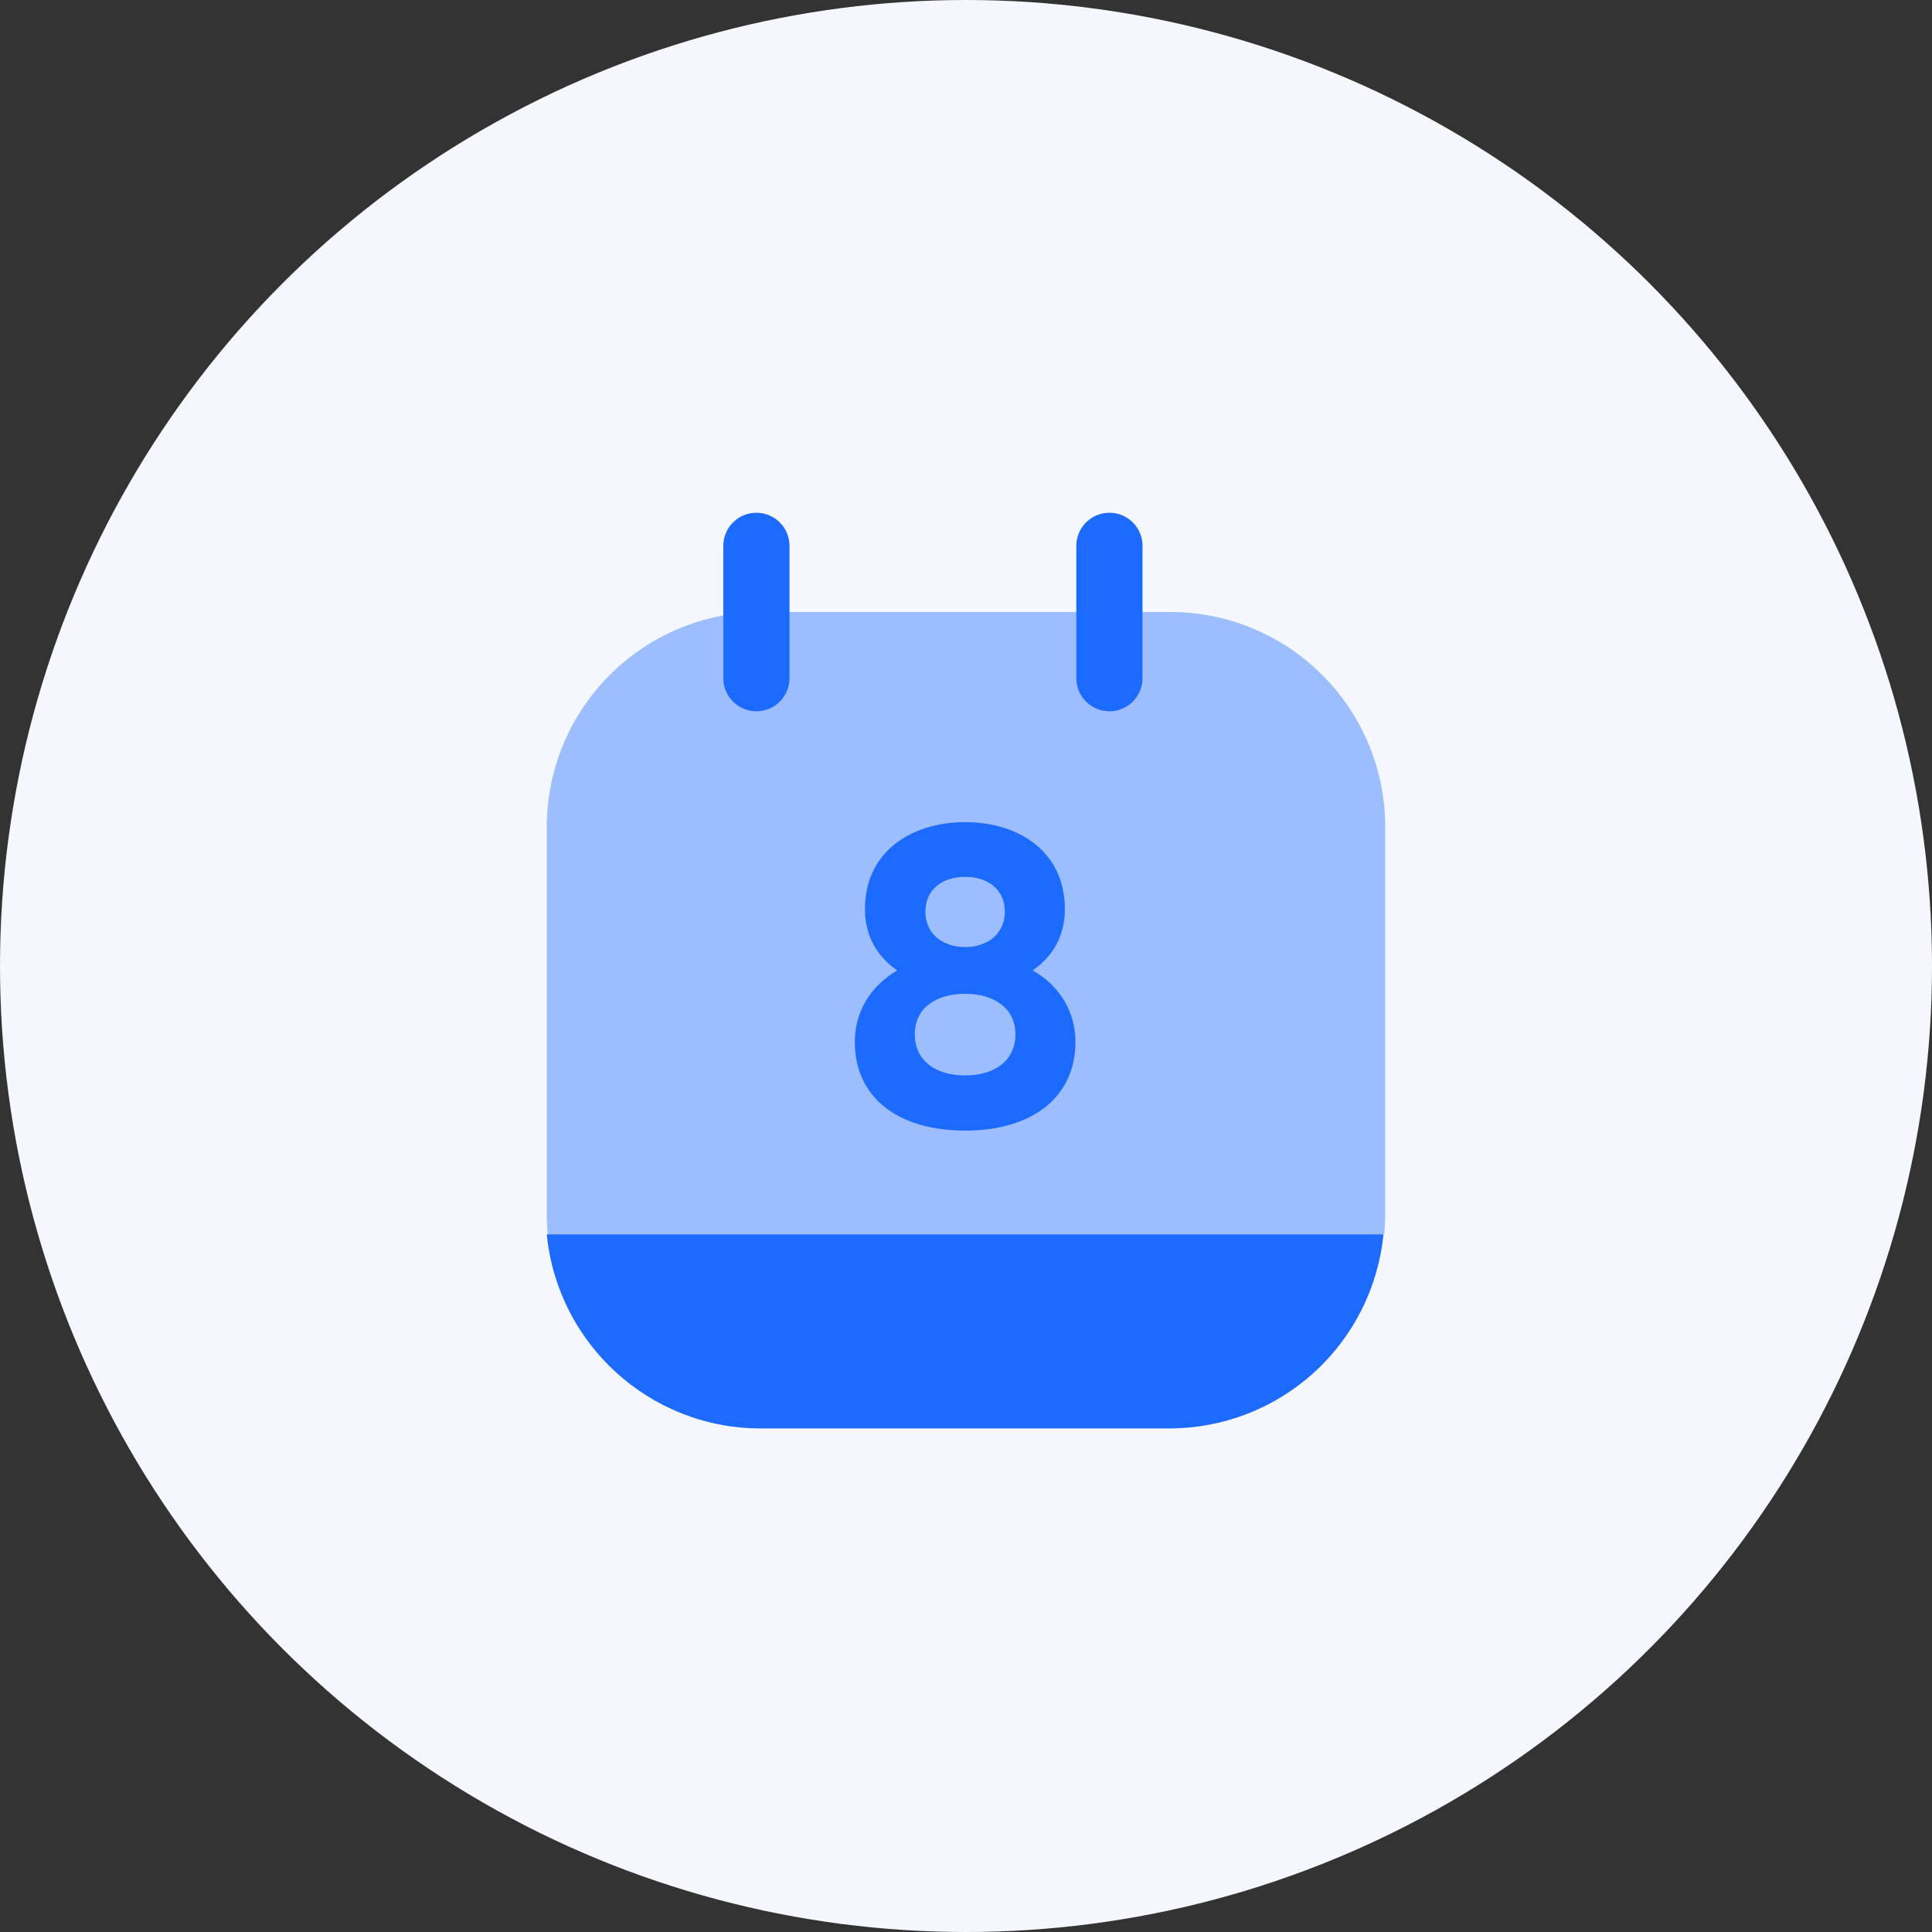 <svg width="53" height="53" viewBox="0 0 53 53" fill="none" xmlns="http://www.w3.org/2000/svg">
<rect x="0" y="0" width="53" height="53" fill="#333333" stroke="none"/>
<circle cx="26.5" cy="26.5" r="26.5" fill="#F4F7FE"/>
<path fill-rule="evenodd" clip-rule="evenodd" d="M20.75 14.066C20.991 14.066 21.222 14.161 21.392 14.332C21.562 14.502 21.658 14.733 21.658 14.973V18.605C21.658 18.846 21.562 19.077 21.392 19.247C21.222 19.417 20.991 19.513 20.75 19.513C20.509 19.513 20.279 19.417 20.108 19.247C19.938 19.077 19.842 18.846 19.842 18.605V14.973C19.842 14.733 19.938 14.502 20.108 14.332C20.279 14.161 20.509 14.066 20.75 14.066ZM30.434 14.066C30.675 14.066 30.906 14.161 31.076 14.332C31.247 14.502 31.342 14.733 31.342 14.973V18.605C31.342 18.846 31.247 19.077 31.076 19.247C30.906 19.417 30.675 19.513 30.434 19.513C30.194 19.513 29.963 19.417 29.792 19.247C29.622 19.077 29.526 18.846 29.526 18.605V14.973C29.526 14.733 29.622 14.502 29.792 14.332C29.963 14.161 30.194 14.066 30.434 14.066Z" fill="#1D6AFF"/>
<path opacity="0.4" d="M38 22.684V33.289C38 33.482 37.988 33.676 37.976 33.858H15.024C15.012 33.676 15 33.482 15 33.289V22.684C15 21.121 15.621 19.622 16.727 18.516C17.832 17.41 19.332 16.789 20.895 16.789H32.105C33.668 16.789 35.168 17.41 36.273 18.516C37.379 19.622 38 21.121 38 22.684Z" fill="#1D6AFF"/>
<path d="M37.952 33.86C37.809 35.318 37.128 36.671 36.043 37.655C34.958 38.64 33.546 39.185 32.081 39.186H20.871C17.808 39.186 15.29 36.85 15 33.86H37.952ZM28.328 26.621C28.873 26.246 29.212 25.689 29.212 24.938C29.212 23.365 27.953 22.554 26.476 22.554C24.999 22.554 23.728 23.365 23.728 24.938C23.728 25.689 24.079 26.258 24.612 26.621C23.873 27.057 23.45 27.759 23.45 28.582C23.45 30.083 24.599 31.015 26.476 31.015C28.34 31.015 29.502 30.083 29.502 28.582C29.502 27.759 29.078 27.045 28.328 26.621ZM26.476 24.055C27.105 24.055 27.565 24.406 27.565 25.011C27.565 25.604 27.105 25.98 26.476 25.98C25.846 25.98 25.386 25.604 25.386 25.011C25.386 24.406 25.846 24.055 26.476 24.055ZM26.476 29.502C25.677 29.502 25.096 29.103 25.096 28.376C25.096 27.65 25.677 27.263 26.476 27.263C27.275 27.263 27.856 27.662 27.856 28.376C27.856 29.103 27.275 29.502 26.476 29.502Z" fill="#1D6AFF"/>
</svg>

